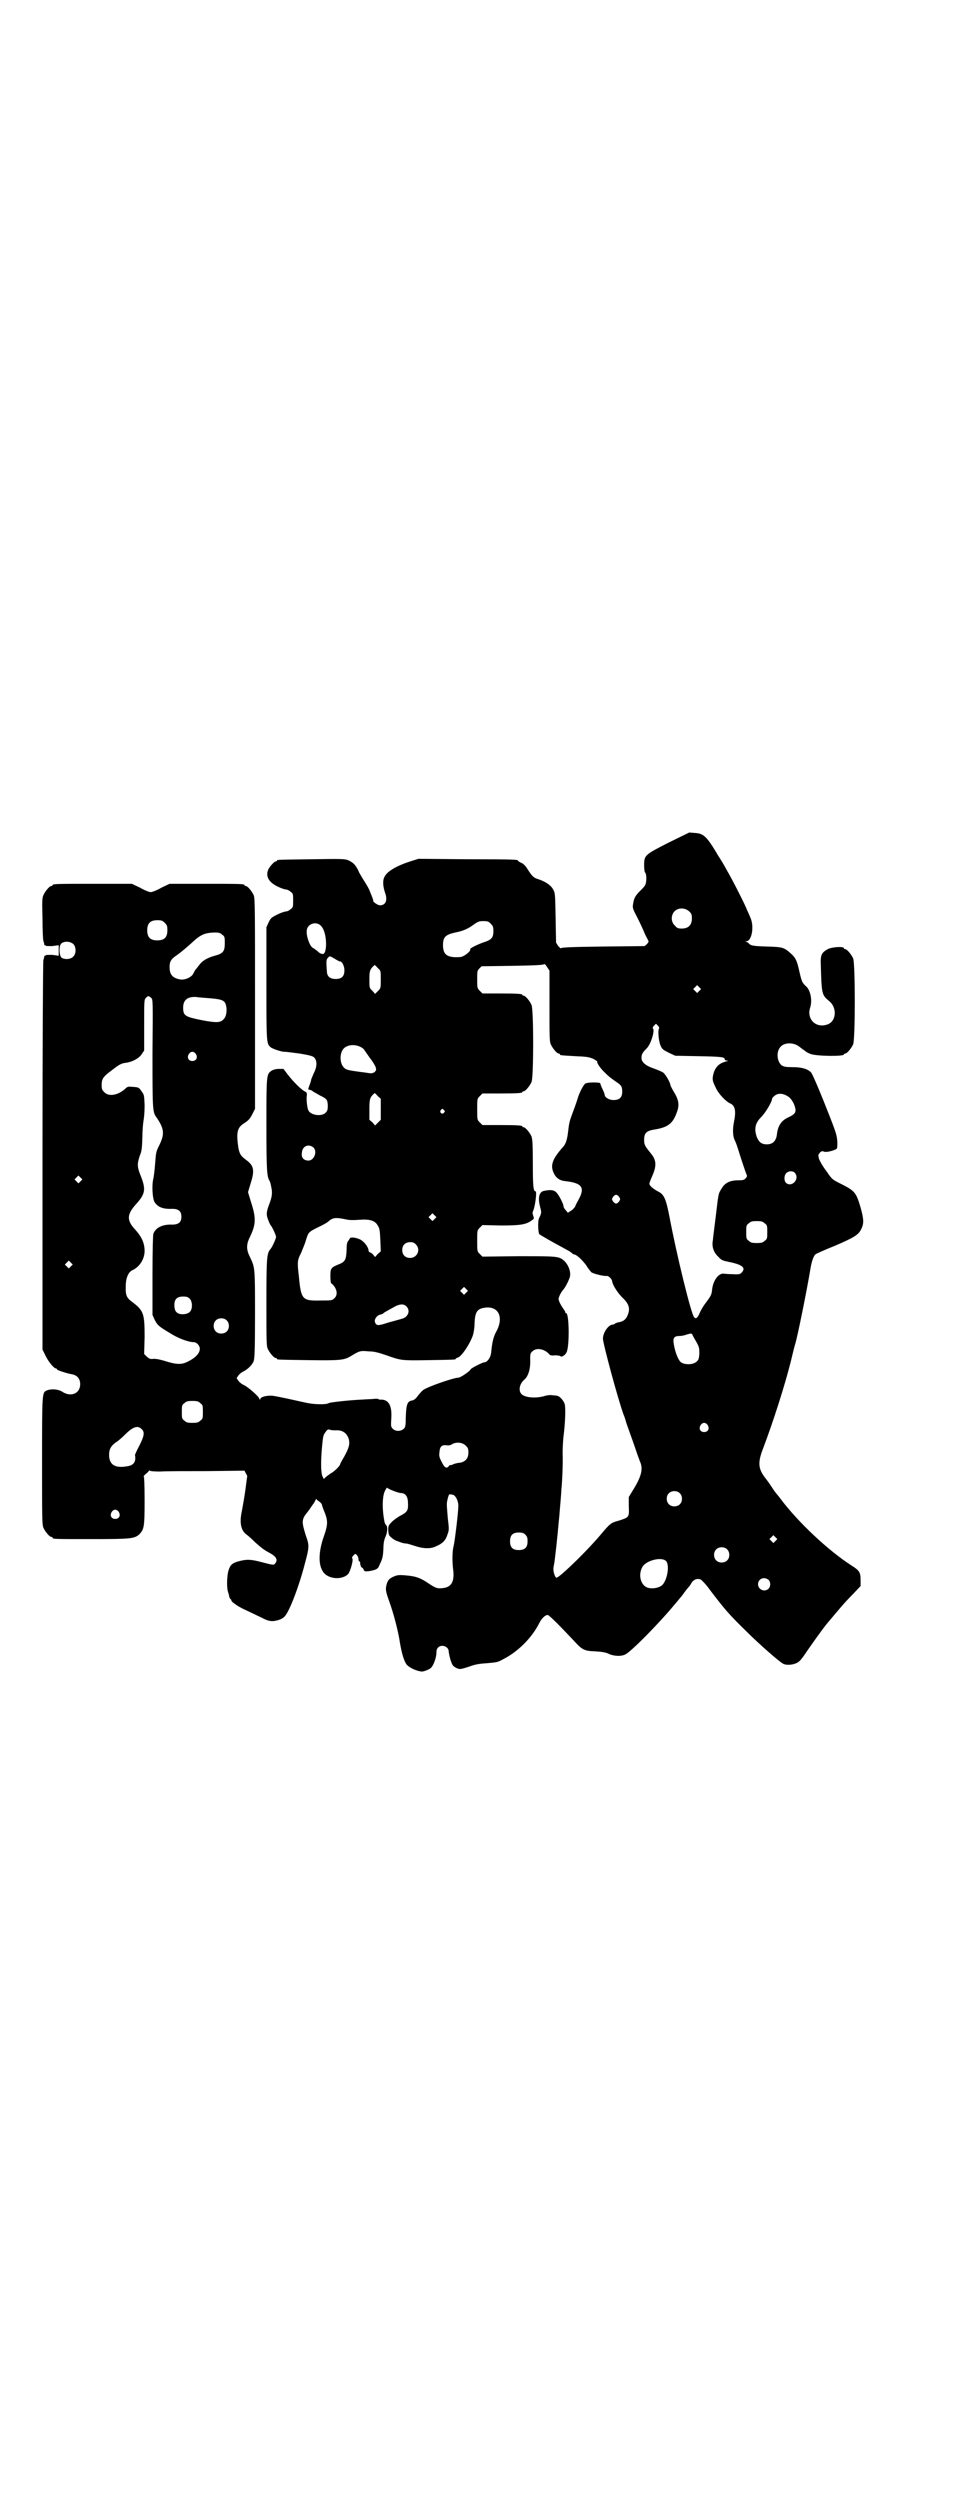 <?xml version="1.0" standalone="no"?>
<!DOCTYPE svg PUBLIC "-//W3C//DTD SVG 20010904//EN"
 "http://www.w3.org/TR/2001/REC-SVG-20010904/DTD/svg10.dtd">
<svg version="1.0" xmlns="http://www.w3.org/2000/svg"
 width="1100pt" height="2850pt" viewBox="0 0 1100 2850"
 preserveAspectRatio="xMidYMid meet">
<g transform="translate(0,2850) scale(0.5,-0.5)"
fill="#000000" stroke="none">
<path d="M1526 3779 c-55 -28 -56 -29 -56 -52 0 -8 1 -15 2 -16 3 -2 4 -15 2
-24 -1 -6 -5 -10 -12 -17 -12 -12 -15 -17 -17 -30 -2 -10 -1 -12 10 -33 6 -12
14 -29 17 -37 4 -8 8 -15 8 -16 1 0 -1 -3 -3 -6 l-6 -5 -95 -1 c-76 -1 -95 -2
-96 -4 0 -1 -2 1 -6 5 l-5 8 -1 56 c-1 52 -1 57 -5 64 -5 10 -16 18 -33 24
-13 4 -15 6 -29 28 -3 4 -8 9 -12 10 -4 2 -7 4 -7 5 0 2 -4 3 -116 3 l-111 1
-19 -6 c-34 -11 -54 -24 -59 -36 -4 -8 -3 -22 2 -36 6 -17 1 -28 -12 -28 -5 0
-18 9 -15 11 0 0 -1 3 -2 6 -1 3 -4 10 -6 15 -2 6 -7 14 -10 19 -4 6 -10 16
-14 23 -7 17 -14 24 -26 29 -8 3 -17 3 -83 2 -77 -1 -79 -1 -79 -3 0 -1 -1 -2
-3 -2 -3 0 -14 -12 -17 -19 -6 -15 1 -28 21 -38 8 -4 17 -7 20 -7 2 0 7 -2 10
-5 6 -4 6 -6 6 -20 0 -14 0 -16 -6 -20 -3 -3 -8 -5 -10 -5 -3 0 -12 -3 -20 -7
-14 -7 -15 -8 -20 -18 l-5 -11 0 -128 c0 -138 0 -137 10 -146 6 -4 27 -11 33
-10 2 0 17 -2 33 -4 24 -4 30 -6 33 -9 7 -7 7 -21 -1 -36 -3 -7 -6 -14 -6 -15
0 -2 -2 -8 -4 -13 -2 -5 -3 -9 -2 -9 5 -1 8 -2 11 -5 2 -1 9 -5 16 -9 15 -7
17 -10 17 -24 0 -8 -1 -11 -5 -15 -9 -9 -33 -6 -39 5 -3 5 -5 25 -4 33 1 5 0
9 -3 10 -8 3 -28 23 -41 40 l-9 12 -11 0 c-7 0 -13 -2 -16 -4 -12 -8 -12 -9
-12 -123 0 -103 1 -118 7 -128 1 -1 3 -8 4 -14 3 -13 2 -22 -4 -38 -7 -18 -8
-25 -3 -37 2 -6 5 -12 6 -13 2 -1 12 -22 12 -26 0 -4 -9 -24 -13 -28 -8 -10
-9 -18 -9 -121 0 -85 0 -100 3 -106 4 -9 14 -21 18 -21 2 0 3 -1 3 -2 0 -2 2
-2 73 -3 73 -1 81 0 97 10 18 11 21 12 39 10 14 0 23 -3 41 -9 34 -12 34 -12
96 -11 60 1 62 1 62 3 0 1 2 2 5 3 8 2 27 30 34 50 2 6 4 18 4 27 1 28 6 35
27 37 29 2 40 -24 22 -56 -6 -11 -9 -24 -11 -46 -1 -12 -9 -23 -16 -23 -4 0
-31 -14 -31 -16 0 -3 -23 -19 -28 -19 -11 0 -71 -21 -80 -28 -3 -2 -10 -10
-16 -18 -3 -3 -7 -6 -10 -6 -11 -2 -13 -10 -14 -40 0 -17 -1 -21 -4 -24 -7 -7
-20 -7 -26 0 -4 4 -4 6 -3 23 2 29 -6 43 -23 43 -4 0 -6 0 -6 1 0 1 -4 1 -8 1
-5 -1 -19 -1 -31 -2 -25 -1 -72 -6 -75 -8 -6 -4 -35 -3 -52 1 -18 4 -58 13
-71 15 -13 3 -33 -1 -33 -7 0 -2 -1 -2 -2 1 -2 6 -25 26 -35 31 -5 2 -11 7
-13 10 l-4 6 4 6 c2 3 7 7 11 9 9 4 21 15 24 24 2 6 3 26 3 106 0 109 0 107
-12 132 -8 16 -8 28 0 44 14 29 15 43 3 80 l-7 23 6 20 c10 31 7 41 -11 54
-12 9 -14 13 -17 27 -5 35 -3 46 13 56 11 7 14 11 20 23 l5 10 0 240 c0 214 0
240 -3 247 -4 9 -14 21 -18 21 -2 0 -3 1 -3 2 0 3 -12 3 -91 3 l-80 0 -19 -9
c-10 -6 -21 -10 -24 -10 -3 0 -14 4 -24 10 l-19 9 -85 0 c-84 0 -96 0 -96 -3
0 -1 -1 -2 -3 -2 -4 0 -14 -12 -18 -21 -3 -7 -3 -15 -2 -53 0 -25 1 -48 2 -51
1 -3 2 -7 2 -8 0 -2 0 -2 1 -2 1 1 2 0 2 -1 0 -1 6 -1 15 -1 l15 2 0 -12 0
-12 -15 2 c-9 0 -15 0 -15 -1 0 -1 -1 -2 -2 -1 -1 0 -1 0 -1 -2 0 -1 -1 -5 -2
-8 -1 -3 -2 -204 -2 -447 l0 -441 7 -14 c6 -13 19 -29 24 -29 1 0 2 -1 2 -2 0
-2 22 -9 33 -11 13 -2 20 -10 20 -23 0 -21 -21 -30 -41 -17 -9 6 -25 7 -35 3
-11 -5 -11 -3 -11 -161 0 -128 0 -145 3 -152 4 -9 14 -21 18 -21 2 0 3 -1 3
-2 0 -3 5 -3 89 -3 89 0 97 1 108 10 12 12 13 17 13 78 0 38 -1 55 -2 55 -1 0
1 2 4 5 4 3 8 7 8 8 1 1 2 1 2 0 0 -1 9 -2 23 -2 13 1 62 1 108 1 l85 1 3 -6
c2 -3 4 -7 3 -8 0 0 -2 -14 -4 -30 -2 -15 -6 -37 -8 -48 -6 -27 -2 -45 11 -54
3 -2 12 -10 20 -18 16 -14 20 -17 35 -25 12 -7 16 -14 11 -21 -4 -6 -3 -6 -34
2 -23 6 -32 6 -48 2 -16 -4 -21 -8 -25 -20 -4 -11 -5 -38 -2 -49 1 -4 3 -9 3
-12 1 -3 2 -5 3 -6 1 0 2 -1 2 -3 0 -1 2 -3 4 -5 3 -2 6 -4 7 -5 1 -1 11 -7
22 -12 11 -5 27 -13 36 -17 13 -7 18 -8 26 -8 11 1 22 5 27 11 11 12 33 70 46
121 10 37 10 41 2 63 -10 32 -10 37 4 54 5 6 11 16 15 21 3 6 5 10 5 9 0 -2 3
-4 6 -6 3 -2 7 -6 7 -9 1 -3 2 -7 3 -9 11 -26 11 -33 1 -62 -12 -34 -13 -64
-2 -80 11 -18 45 -20 58 -5 5 7 12 32 9 35 -1 1 -1 3 2 6 4 5 5 5 8 2 2 -2 4
-6 4 -9 0 -3 1 -6 2 -6 1 0 2 -1 2 -1 -1 -4 2 -13 4 -13 1 0 3 -2 4 -5 2 -4 3
-4 13 -3 16 3 20 5 23 14 7 14 8 19 9 37 0 14 2 21 5 28 4 9 5 21 2 25 -2 2
-3 4 -4 6 -6 28 -6 58 0 72 3 6 5 9 6 8 2 -3 25 -12 31 -12 10 0 16 -8 16 -22
1 -17 -1 -21 -16 -29 -6 -3 -16 -10 -20 -14 -8 -8 -9 -10 -9 -18 0 -5 1 -11 2
-13 2 -4 13 -12 17 -13 1 0 5 -2 8 -3 3 -1 9 -3 13 -3 4 0 12 -3 19 -5 20 -7
38 -8 51 -1 14 6 21 13 25 26 4 10 4 13 1 37 -3 36 -3 34 0 46 2 8 3 10 6 9 2
0 4 -1 6 -1 6 -2 12 -14 12 -25 0 -14 -8 -81 -11 -93 -3 -10 -3 -36 -1 -51 4
-30 -4 -43 -27 -44 -9 -1 -14 1 -29 11 -19 13 -29 16 -49 18 -21 2 -23 1 -34
-4 -7 -4 -9 -6 -12 -14 -4 -13 -3 -18 6 -43 9 -25 20 -66 24 -94 4 -23 9 -40
15 -48 6 -7 22 -15 35 -16 4 0 18 5 21 9 6 6 12 24 12 34 0 6 1 9 4 12 8 8 24
2 24 -9 0 -3 2 -12 4 -19 4 -12 5 -14 12 -18 9 -5 11 -4 33 3 10 4 21 6 38 7
22 2 25 2 37 9 34 17 66 49 83 83 5 10 13 18 19 18 3 0 26 -23 59 -58 20 -22
24 -24 51 -25 14 -1 21 -2 28 -5 12 -6 29 -7 39 -2 13 6 78 72 111 112 7 8 14
17 16 19 2 2 6 8 9 12 3 4 7 9 8 10 2 2 5 6 7 10 5 8 13 11 21 8 2 -1 13 -12
22 -25 33 -43 41 -53 82 -93 30 -30 76 -70 84 -74 7 -4 21 -3 30 1 7 3 11 7
25 28 14 20 30 43 45 62 5 6 38 45 40 47 1 1 10 11 20 21 l17 18 0 13 c0 18
-2 22 -21 34 -53 34 -122 99 -161 151 -3 4 -6 8 -7 9 -1 1 -7 8 -12 16 -5 8
-13 19 -17 24 -16 21 -17 35 -4 68 23 61 49 142 63 198 4 17 8 33 9 36 6 18
28 129 35 171 3 20 8 34 13 37 2 1 21 10 44 19 44 19 54 25 60 39 6 12 5 23
-2 48 -10 34 -13 38 -45 54 -20 10 -20 10 -33 29 -8 10 -15 23 -17 28 -2 9 -2
9 2 14 3 3 5 4 8 3 4 -3 18 0 27 4 5 2 5 3 5 17 -1 14 -2 19 -16 55 -21 54
-40 99 -44 104 -8 8 -21 12 -42 12 -16 0 -20 1 -25 4 -11 9 -13 31 -3 42 9 11
31 11 44 0 4 -3 9 -7 11 -8 2 -1 3 -3 4 -3 1 -1 5 -3 10 -5 13 -5 76 -6 76 -1
0 1 1 2 3 2 4 0 14 12 18 21 5 11 5 185 0 196 -4 9 -14 21 -18 21 -2 0 -3 1
-3 2 0 5 -28 3 -37 -2 -13 -7 -16 -13 -16 -28 2 -76 2 -76 20 -91 17 -14 16
-44 -3 -52 -27 -11 -50 11 -41 38 5 16 1 37 -8 47 -10 9 -11 11 -16 32 -6 28
-9 34 -20 44 -16 14 -18 15 -55 16 -32 1 -37 2 -42 8 -1 1 -3 2 -5 3 -4 1 -4
1 0 1 13 0 19 35 9 55 -2 6 -7 15 -9 21 -9 20 -32 65 -42 82 -13 24 -14 24
-18 31 -2 3 -6 9 -8 13 -23 38 -30 44 -50 45 l-12 1 -47 -23z m47 -157 c5 -5
6 -7 6 -16 0 -15 -8 -23 -23 -23 -9 0 -11 1 -16 7 -9 8 -9 23 -1 32 9 9 24 9
34 0z m-1197 -26 c5 -5 6 -7 6 -17 0 -16 -7 -23 -23 -23 -16 0 -23 7 -23 23 0
16 7 23 23 23 10 0 12 -1 17 -6z m744 -2 c5 -5 6 -7 6 -17 0 -14 -4 -19 -18
-24 -16 -5 -36 -15 -35 -17 3 -4 -15 -18 -23 -18 -29 -2 -39 5 -39 27 0 19 6
24 28 29 16 3 29 8 42 18 10 7 13 8 22 8 10 0 12 -1 17 -6z m-385 -8 c12 -16
12 -63 1 -61 -1 0 -4 1 -4 1 -1 0 -5 3 -8 6 -4 3 -8 6 -10 7 -6 2 -15 25 -14
38 0 18 25 25 35 9z m-228 -17 c6 -4 6 -6 6 -20 0 -18 -4 -23 -23 -28 -18 -5
-29 -12 -36 -22 -3 -4 -7 -9 -8 -10 -1 -1 -3 -5 -5 -9 -4 -8 -19 -15 -30 -13
-17 3 -24 11 -24 28 0 14 4 19 19 29 7 5 20 16 29 24 22 21 31 25 54 26 11 0
14 -1 18 -5z m-339 -22 c6 -7 6 -22 -1 -28 -6 -7 -21 -7 -27 -2 -5 5 -6 27 0
32 7 6 21 5 28 -2z m596 -33 c5 -3 10 -6 12 -6 5 0 10 -11 10 -20 0 -14 -6
-20 -20 -20 -13 0 -20 6 -20 18 -2 25 -1 26 2 30 5 5 4 5 16 -2z m490 -107 c0
-69 0 -82 3 -88 4 -9 14 -21 18 -21 2 0 3 -1 3 -2 0 -2 0 -2 35 -4 26 -1 31
-2 41 -6 5 -3 10 -6 9 -6 -2 -2 7 -16 17 -25 9 -9 9 -9 24 -20 14 -9 16 -12
16 -24 0 -13 -6 -19 -20 -19 -10 0 -20 6 -20 12 0 1 -2 7 -5 13 -3 6 -5 12 -5
13 0 3 -32 3 -35 -1 -4 -4 -10 -15 -15 -28 -2 -7 -7 -22 -12 -35 -9 -24 -9
-25 -12 -50 -2 -15 -5 -25 -12 -32 -23 -26 -29 -41 -20 -59 5 -11 14 -17 27
-18 36 -4 44 -14 31 -39 -3 -6 -8 -14 -9 -18 -2 -4 -7 -9 -11 -11 l-6 -4 -5 6
c-3 3 -5 7 -5 9 0 5 -11 27 -17 32 -5 5 -13 6 -27 3 -12 -2 -15 -16 -9 -38 3
-12 3 -12 -3 -25 -3 -6 -2 -33 1 -36 1 -1 13 -8 27 -16 40 -22 41 -22 46 -26
2 -2 5 -4 6 -4 6 0 20 -14 28 -25 4 -7 10 -14 12 -16 7 -4 30 -9 34 -8 4 1 12
-6 13 -12 1 -9 13 -27 23 -37 14 -13 18 -23 14 -36 -4 -13 -10 -19 -24 -21 -3
-1 -6 -2 -7 -3 -1 -1 -3 -2 -5 -2 -9 0 -22 -18 -22 -32 0 -11 34 -137 47 -173
2 -4 5 -14 7 -21 4 -11 20 -56 26 -74 1 -3 2 -5 2 -5 0 0 1 -3 2 -6 8 -16 5
-33 -14 -64 l-11 -18 0 -21 c1 -26 1 -25 -23 -33 -19 -5 -20 -7 -43 -34 -28
-33 -79 -83 -95 -94 -5 -3 -5 -3 -8 3 -3 8 -4 15 -2 23 2 7 9 73 11 98 1 10 2
19 2 21 0 2 1 12 2 24 1 12 2 24 2 28 2 18 4 63 3 84 0 13 1 31 2 39 4 31 5
63 3 73 -2 8 -12 20 -19 20 -1 0 -6 1 -10 1 -4 1 -12 0 -18 -2 -21 -6 -47 -3
-53 6 -6 8 -3 22 7 31 10 8 15 26 14 47 0 11 0 14 5 18 9 9 27 6 38 -6 2 -3 5
-4 14 -3 6 0 11 -1 12 -2 2 -3 11 2 14 9 7 14 6 89 -1 89 -1 0 -2 1 -2 2 0 2
-2 5 -5 9 -2 3 -6 9 -8 14 -3 7 -3 8 0 15 2 5 6 11 8 13 5 6 11 17 15 28 4 11
-2 29 -13 39 -12 10 -16 10 -104 10 l-82 -1 -6 6 c-6 6 -6 6 -6 30 0 24 0 24
6 30 l6 6 42 -1 c44 0 58 2 71 12 5 3 5 4 3 10 -2 5 -2 8 0 12 4 9 9 44 5 44
-5 0 -6 13 -6 64 0 44 -1 55 -3 61 -4 9 -14 21 -18 21 -2 0 -3 1 -3 2 0 2 -10
3 -51 3 l-40 0 -6 6 c-6 6 -6 6 -6 30 0 24 0 24 6 30 l6 6 40 0 c41 0 51 1 51
3 0 1 1 2 3 2 4 0 14 12 18 21 5 11 5 165 0 176 -4 9 -14 21 -18 21 -2 0 -3 1
-3 2 0 2 -10 3 -51 3 l-40 0 -6 6 c-6 6 -6 7 -6 26 0 18 0 20 5 25 l5 5 71 1
c57 1 71 2 72 4 0 1 3 -1 6 -6 l6 -9 0 -80z m-392 86 c7 -6 7 -6 7 -26 0 -19
0 -20 -6 -26 l-7 -7 -6 7 c-7 6 -7 7 -7 26 0 20 1 23 12 33 0 0 4 -3 7 -7z
m734 -52 l-5 -5 -4 4 -5 5 4 4 5 5 4 -4 5 -5 -4 -4z m-1251 -16 c4 -4 4 -4 3
-124 0 -124 0 -136 8 -147 19 -27 20 -39 8 -64 -8 -16 -8 -17 -10 -43 -1 -14
-3 -30 -4 -34 -4 -15 -2 -47 3 -54 7 -11 19 -16 40 -15 14 0 21 -5 21 -18 0
-13 -7 -18 -21 -18 -22 1 -38 -7 -43 -21 -1 -3 -2 -38 -2 -95 l0 -90 5 -11 c6
-12 9 -15 36 -31 17 -11 41 -20 53 -20 7 0 14 -8 14 -15 0 -11 -11 -22 -31
-31 -11 -5 -23 -5 -45 2 -13 4 -22 6 -29 6 -9 -1 -10 0 -16 5 l-6 6 1 39 c0
54 -2 60 -30 81 -11 8 -14 15 -13 35 0 18 6 32 15 36 16 7 28 25 28 44 0 17
-6 31 -20 47 -21 22 -21 35 -1 58 23 25 25 35 11 69 -7 18 -7 25 -1 43 5 12 5
18 6 44 0 17 2 34 3 39 1 6 2 18 2 33 -1 22 -1 23 -7 31 -6 9 -7 9 -19 10 -12
1 -13 1 -19 -5 -16 -14 -37 -18 -47 -7 -5 5 -6 7 -6 16 0 14 3 19 22 33 18 14
23 17 34 18 14 2 29 10 35 19 l6 9 0 58 c0 55 0 58 4 62 5 5 6 5 12 0z m135
-1 c23 -2 30 -4 34 -11 5 -11 4 -30 -4 -37 -7 -8 -17 -8 -49 -2 -39 8 -43 10
-43 29 0 17 10 25 29 24 6 -1 20 -2 33 -3z m1024 -69 c-3 -4 -1 -30 4 -40 3
-7 6 -9 18 -15 l15 -7 53 -1 c53 -1 60 -2 60 -7 0 -2 2 -3 5 -3 3 0 3 -1 -2
-2 -16 -4 -25 -13 -29 -29 -3 -12 -2 -16 6 -32 6 -13 23 -31 33 -35 11 -5 13
-18 8 -42 -3 -15 -3 -30 1 -40 4 -8 5 -11 17 -49 5 -15 10 -30 11 -31 1 -3 1
-5 -2 -8 -3 -4 -6 -5 -17 -5 -20 0 -31 -6 -39 -20 -7 -12 -6 -8 -13 -66 -3
-24 -6 -47 -6 -50 -3 -14 1 -28 12 -38 8 -9 10 -9 29 -13 27 -6 35 -13 24 -24
-3 -3 -6 -4 -20 -3 -10 0 -18 1 -19 1 -12 3 -26 -15 -28 -37 -1 -11 -3 -14
-14 -29 -5 -6 -11 -16 -14 -23 -5 -12 -9 -15 -13 -10 -7 8 -40 143 -56 228 -8
41 -12 52 -27 59 -11 6 -19 13 -19 17 0 2 3 10 7 19 10 23 9 36 -5 52 -12 15
-14 18 -14 29 0 16 5 21 25 24 30 5 41 14 50 40 6 16 4 28 -8 47 -4 7 -7 13
-7 14 0 5 -11 25 -17 29 -3 2 -13 6 -21 9 -18 6 -28 14 -28 24 0 8 2 12 12 22
10 10 19 42 14 45 -1 1 0 4 2 6 l5 5 4 -4 c3 -3 4 -5 3 -7z m-681 -42 c4 -2 8
-5 9 -8 2 -2 7 -10 12 -17 6 -7 11 -16 13 -20 2 -7 2 -8 -2 -12 -2 -2 -6 -3
-9 -3 -3 0 -13 2 -23 3 -30 4 -34 5 -39 11 -9 10 -9 32 0 42 8 9 25 11 39 4z
m-376 -16 c5 -8 1 -16 -8 -16 -9 0 -13 8 -8 16 2 3 5 5 8 5 3 0 6 -2 8 -5z
m415 -96 l7 -6 0 -24 0 -24 -6 -6 -7 -7 -6 7 -7 6 0 24 c0 24 1 27 12 37 0 0
4 -3 7 -7z m935 0 c8 -4 16 -17 18 -28 2 -10 -2 -14 -17 -21 -15 -7 -23 -19
-25 -39 -2 -14 -9 -22 -23 -22 -12 0 -18 5 -23 17 -6 18 -4 31 10 45 10 10 25
35 25 42 0 1 2 4 5 6 7 7 19 7 30 0z m-784 -32 c3 -3 3 -3 0 -6 -4 -5 -11 1
-7 6 4 4 4 4 7 0z m-298 -85 c10 -9 2 -30 -11 -30 -11 0 -17 7 -15 18 1 15 15
21 26 12z m1099 -58 c12 -14 -7 -34 -20 -23 -5 5 -5 16 0 22 6 6 15 6 20 1z
m-1630 -19 l-5 -5 -4 4 -5 5 4 4 5 5 4 -4 5 -5 -4 -4z m1229 -36 c3 -5 3 -5 0
-10 -2 -3 -5 -5 -7 -5 -2 0 -5 2 -7 5 -3 5 -3 5 0 10 2 3 5 5 7 5 2 0 5 -2 7
-5z m-421 -50 l-5 -5 -4 4 -5 5 4 4 5 5 4 -4 5 -5 -4 -4z m-203 -1 c8 -2 18
-2 31 -1 24 2 36 -2 42 -13 4 -6 5 -10 6 -33 l1 -26 -7 -6 -6 -7 -4 5 c-2 3
-6 5 -8 6 -2 0 -3 3 -3 5 -1 7 -8 17 -17 23 -9 5 -24 8 -26 3 0 -1 -2 -3 -3
-5 -3 -3 -4 -8 -4 -21 -1 -22 -3 -27 -19 -33 -17 -7 -18 -9 -18 -27 0 -9 1
-16 2 -16 1 0 4 -3 7 -7 7 -10 7 -21 0 -27 -5 -5 -7 -5 -30 -5 -43 -1 -46 1
-51 56 -4 32 -3 37 5 52 3 8 9 21 11 29 6 19 6 19 28 30 11 5 21 11 22 12 11
10 17 11 41 6z m956 -9 c6 -4 6 -6 6 -20 0 -14 0 -16 -6 -20 -4 -4 -7 -5 -18
-5 -11 0 -14 1 -18 5 -6 4 -6 6 -6 20 0 14 0 16 6 20 4 4 7 5 18 5 11 0 14 -1
18 -5z m-796 -48 c12 -12 3 -31 -13 -31 -11 0 -18 7 -18 18 0 11 7 18 18 18 6
0 9 -1 13 -5z m-787 -50 l-5 -5 -4 4 -5 5 4 4 5 5 4 -4 5 -5 -4 -4z m902 -60
l-5 -5 -4 4 -5 5 4 4 5 5 4 -4 5 -5 -4 -4z m-631 -14 c6 -6 7 -22 1 -29 -4 -6
-18 -8 -26 -5 -7 3 -10 8 -10 20 0 13 6 19 20 19 8 0 11 -1 15 -5z m494 -17
c11 -10 4 -26 -11 -29 -4 -1 -17 -5 -29 -8 -24 -8 -28 -8 -31 0 -3 6 4 17 13
18 3 1 6 2 6 3 1 1 4 3 8 5 3 2 11 6 16 9 12 7 22 8 28 2z m-410 -32 c7 -6 7
-19 1 -25 -6 -7 -19 -7 -25 -1 -7 6 -7 19 -1 25 6 7 19 7 25 1z m1064 -35 c1
-2 5 -9 9 -16 6 -11 6 -13 6 -26 -1 -12 -2 -14 -7 -18 -8 -7 -28 -7 -36 0 -5
5 -12 21 -15 39 -3 15 0 20 12 20 4 0 11 1 16 3 13 4 13 3 15 -2z m-1124 -154
c6 -4 6 -6 6 -20 0 -14 0 -16 -6 -20 -4 -4 -7 -5 -18 -5 -11 0 -14 1 -18 5 -6
4 -6 6 -6 20 0 14 0 16 6 20 4 4 7 5 18 5 11 0 14 -1 18 -5z m1158 -50 c5 -8
1 -16 -8 -16 -9 0 -13 8 -8 16 2 3 5 5 8 5 3 0 6 -2 8 -5z m-1292 -9 c8 -7 6
-16 -5 -38 -6 -11 -10 -21 -10 -21 3 -16 -3 -24 -18 -26 -28 -5 -41 4 -41 26
0 14 5 22 19 31 3 2 10 8 16 14 19 19 30 23 39 14z m444 -3 c15 1 25 -7 29
-20 3 -12 0 -21 -11 -41 -5 -8 -9 -16 -9 -17 0 -3 -14 -17 -21 -20 -3 -2 -8
-6 -11 -8 l-5 -5 -3 6 c-4 9 -4 36 -1 68 2 23 3 27 8 33 4 6 6 7 11 5 3 -1 9
-1 13 -1z m296 -35 c5 -5 6 -7 6 -16 0 -13 -7 -21 -20 -23 -4 0 -11 -2 -14 -3
-3 -2 -7 -3 -7 -2 -1 0 -3 -1 -4 -3 -5 -6 -10 -3 -16 10 -6 11 -6 14 -5 23 1
12 5 16 16 15 4 -1 10 0 12 2 10 6 24 5 32 -3z m488 -108 c7 -6 7 -19 1 -25
-6 -7 -19 -7 -25 -1 -7 6 -7 19 -1 25 6 7 19 7 25 1z m-1280 -43 c5 -8 1 -16
-8 -16 -9 0 -13 8 -8 16 2 3 5 5 8 5 3 0 6 -2 8 -5z m928 -52 c4 -4 5 -7 5
-15 0 -14 -6 -20 -20 -20 -14 0 -20 6 -20 20 0 14 6 20 20 20 8 0 11 -1 15 -5z
m571 -14 l-5 -5 -4 4 -5 5 4 4 5 5 4 -4 5 -5 -4 -4z m-111 -19 c7 -6 7 -19 1
-25 -6 -7 -19 -7 -25 -1 -7 6 -7 19 -1 25 6 7 19 7 25 1z m-139 -27 c8 -8 4
-39 -7 -53 -6 -8 -25 -12 -37 -7 -15 7 -20 31 -9 48 10 14 43 22 53 12z m234
-43 c5 -5 5 -15 0 -20 -9 -9 -24 -2 -24 10 0 8 6 14 14 14 3 0 8 -2 10 -4z"/>
</g>
</svg>
